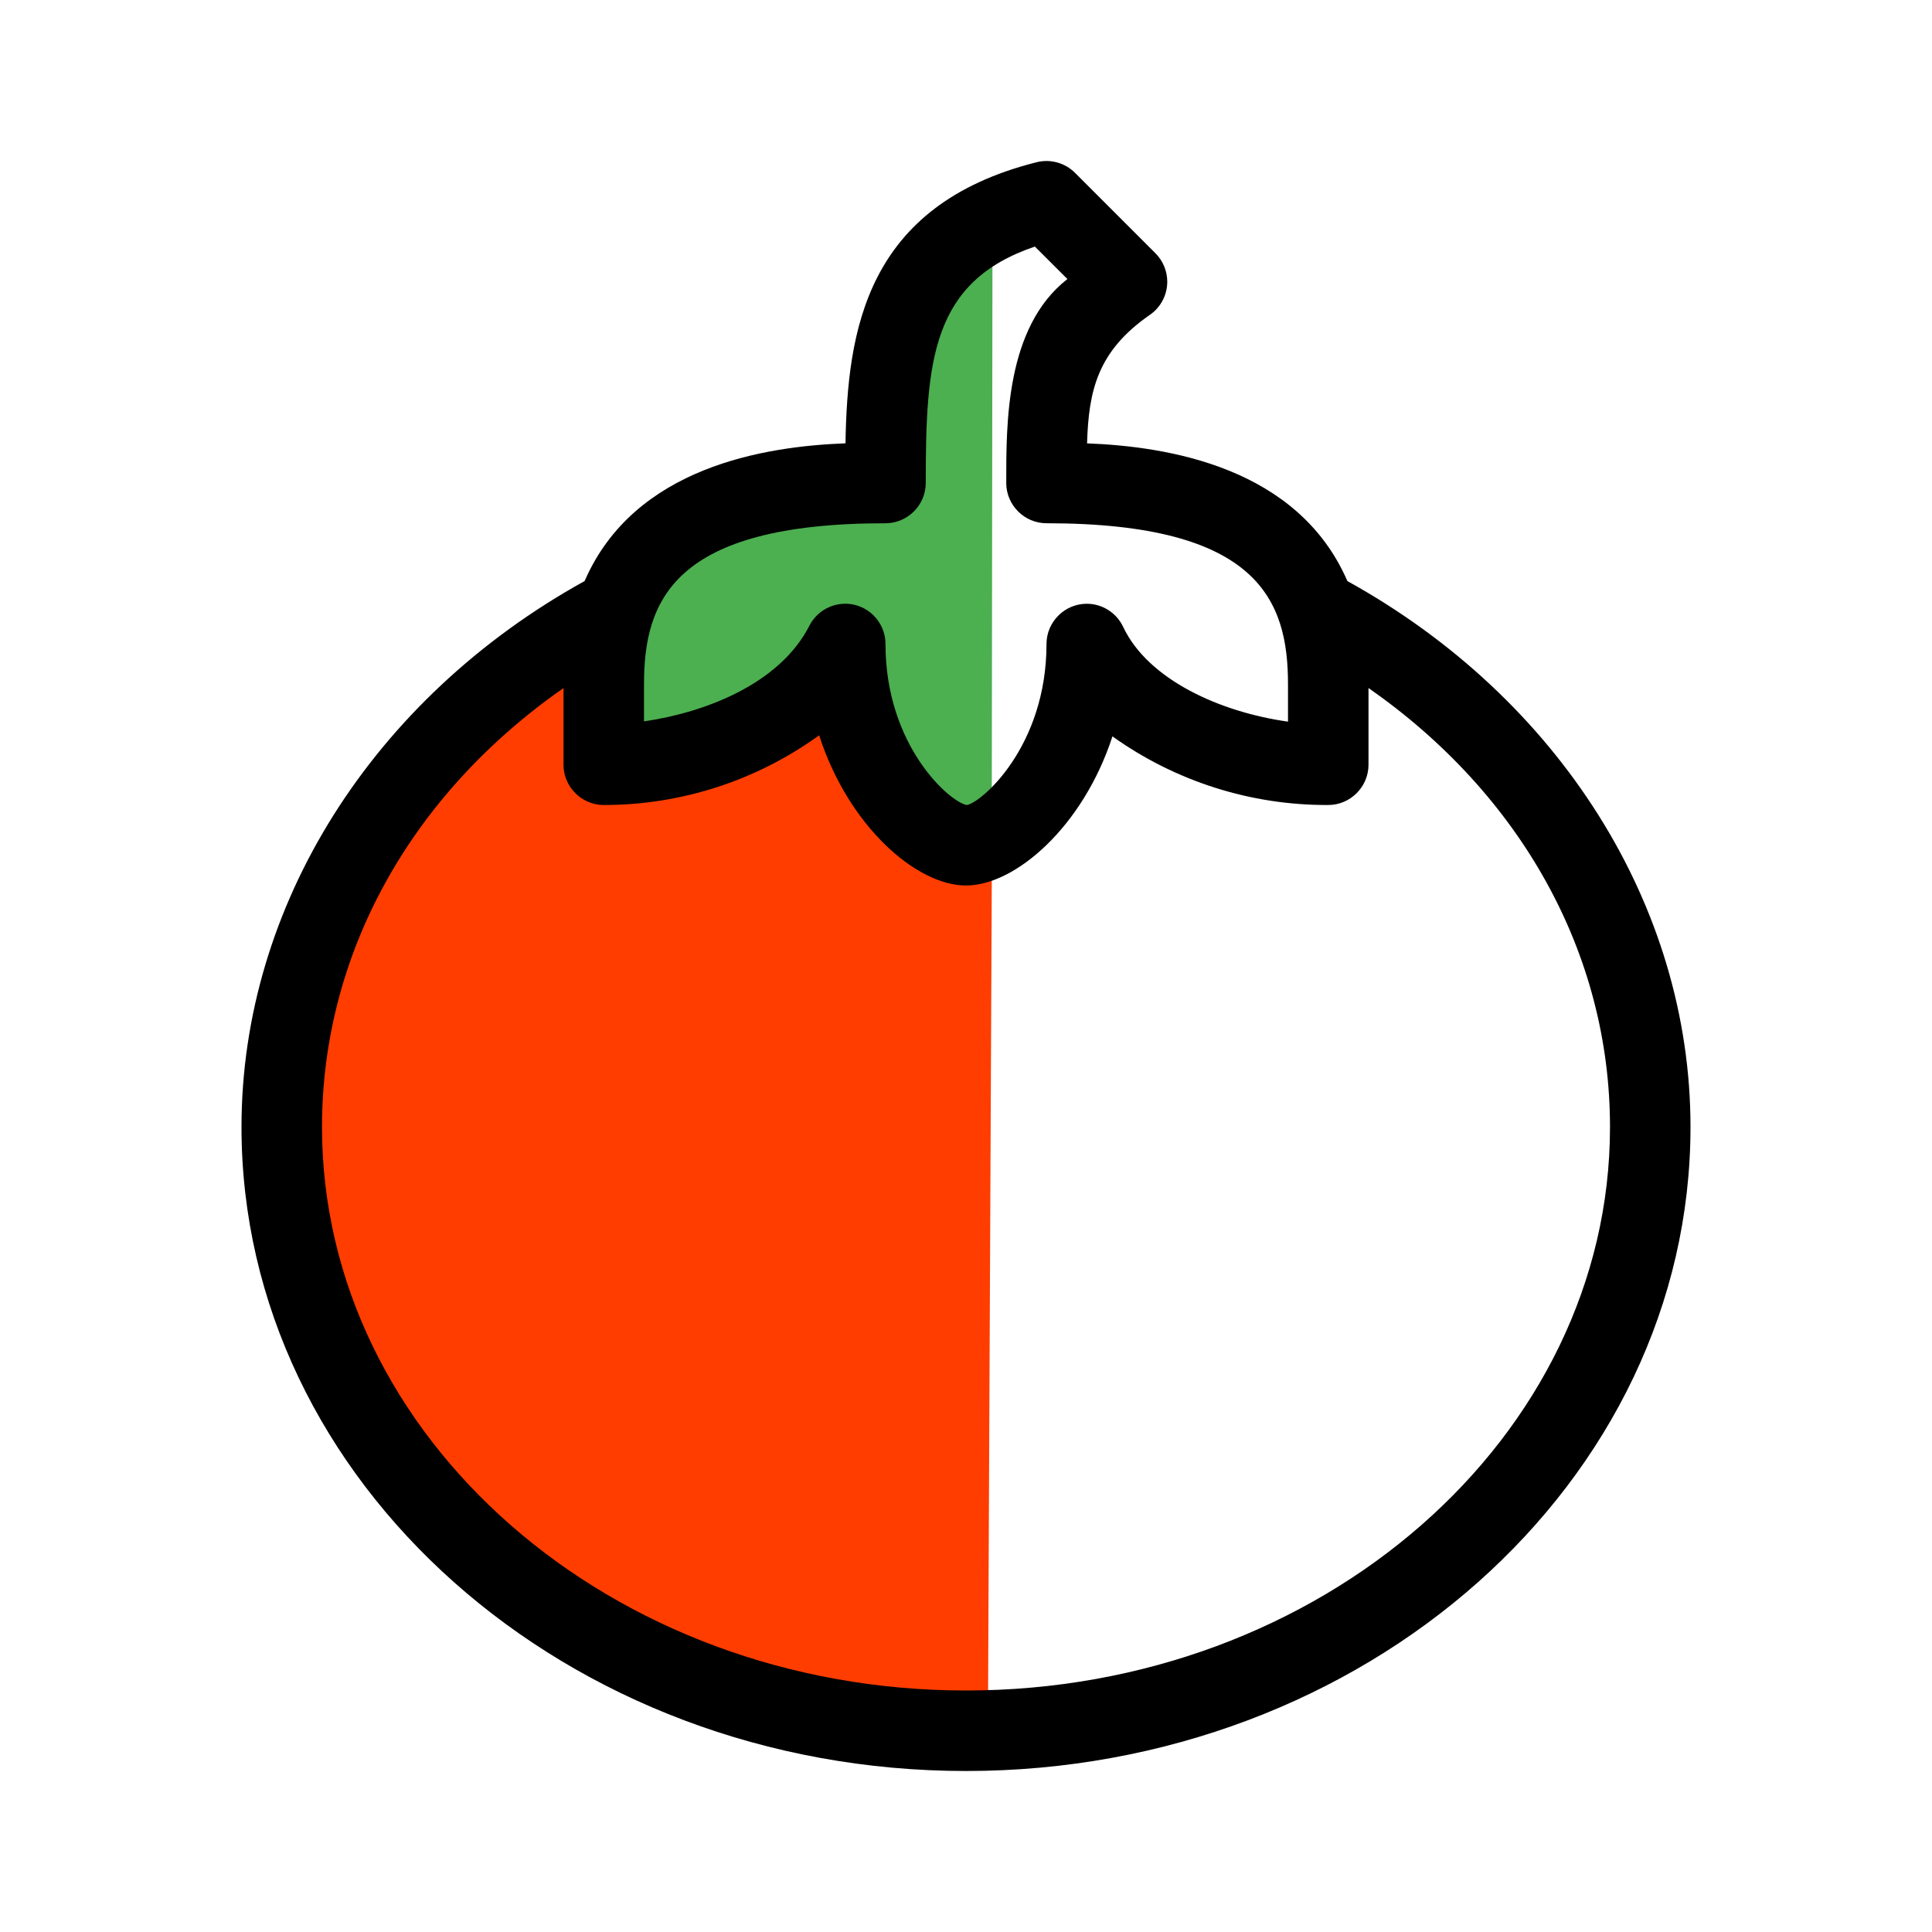 <?xml version="1.0" encoding="UTF-8" standalone="no"?><!DOCTYPE svg PUBLIC "-//W3C//DTD SVG 1.1//EN" "http://www.w3.org/Graphics/SVG/1.1/DTD/svg11.dtd"><svg width="100%" height="100%" viewBox="0 0 400 400" version="1.1" xmlns="http://www.w3.org/2000/svg" xmlns:xlink="http://www.w3.org/1999/xlink" xml:space="preserve" xmlns:serif="http://www.serif.com/" style="fill-rule:evenodd;clip-rule:evenodd;stroke-linecap:round;stroke-linejoin:round;stroke-miterlimit:1.5;"><g id="Layer1"><path d="M205.497,36.451l-23.261,57.874l-58.011,24.923l4.605,39.258l41.22,-15.277l35.273,36.583l0.174,-143.361Z" style="fill:#4caf50;"/><path d="M205.378,173.341l-36.221,-23.105l-43.637,2.784l-9.714,-12.406l-12.977,3.868l-35.249,28.859l-9.592,43.774l2.161,22.932l-1.137,20.915l25.332,56.473l57.893,27.114l62.286,16.542l0.855,-187.75Z" style="fill:#ff3d00;stroke:#ffaf35;stroke-opacity:0;stroke-width:4.17px;"/></g><path d="M278.962,120.305c-10.256,-23.63 -37.234,-27.872 -53.897,-28.51c0.326,-11.06 2.23,-19.141 13.005,-26.611c2.251,-1.553 3.598,-4.119 3.598,-6.853c0,-2.21 -0.879,-4.33 -2.443,-5.891l-16.666,-16.667c-2.074,-2.066 -5.087,-2.899 -7.927,-2.19c-35.417,8.92 -39.176,34.847 -39.583,58.203c-16.644,0.625 -43.723,4.834 -54.006,28.511c-43.835,24.25 -71.043,67.199 -71.043,113.036c0,73.52 67.285,133.334 150,133.334c82.715,0 150,-59.817 150,-133.334c0,-45.836 -27.212,-88.791 -71.038,-113.028Zm-145.629,21.362c0,-17.31 6.055,-33.334 50,-33.334c0.002,0 0.004,0 0.005,0c4.569,0 8.329,-3.759 8.329,-8.328c0,-0.002 0,-0.003 0,-0.005c0,-25.292 1.155,-41.675 22.591,-48.95l6.738,6.722c-12.826,10.003 -12.663,30.02 -12.663,42.228c0,0.002 0,0.003 0,0.005c0,4.569 3.76,8.328 8.329,8.328c0.001,0 0.003,0 0.005,0c43.945,0 50,16.024 50,33.334l0,7.739c-14.063,-1.961 -28.988,-8.699 -34.131,-19.621c-1.372,-2.914 -4.317,-4.783 -7.538,-4.783c-4.57,0 -8.331,3.761 -8.331,8.331c0,21.167 -13.395,32.797 -16.488,33.342c-3.451,-0.547 -16.846,-12.175 -16.846,-33.342c0,-3.838 -2.649,-7.204 -6.38,-8.105c-0.64,-0.152 -1.295,-0.229 -1.953,-0.228c-3.127,0.001 -6.001,1.763 -7.422,4.549c-6.185,12.108 -21.696,17.993 -34.245,19.806l0,-7.688Zm66.667,208.333c-73.519,0 -133.333,-52.338 -133.333,-116.667c0,-35.91 18.425,-68.856 50,-90.875l0,15.88c0,4.569 3.759,8.329 8.328,8.329c0.002,0 0.003,0 0.005,0c16.013,0.011 31.627,-5.044 44.596,-14.437c6.039,18.788 20.118,31.103 30.404,31.103c10.237,0 24.25,-12.215 30.322,-30.875c13.027,9.313 28.665,14.286 44.678,14.209c0.002,0 0.003,0 0.005,0c4.569,0 8.328,-3.76 8.328,-8.329l0,-15.892c31.575,22.022 50,54.974 50,90.887c0,64.329 -59.814,116.667 -133.333,116.667Z" style="fill-rule:nonzero;"/></svg>